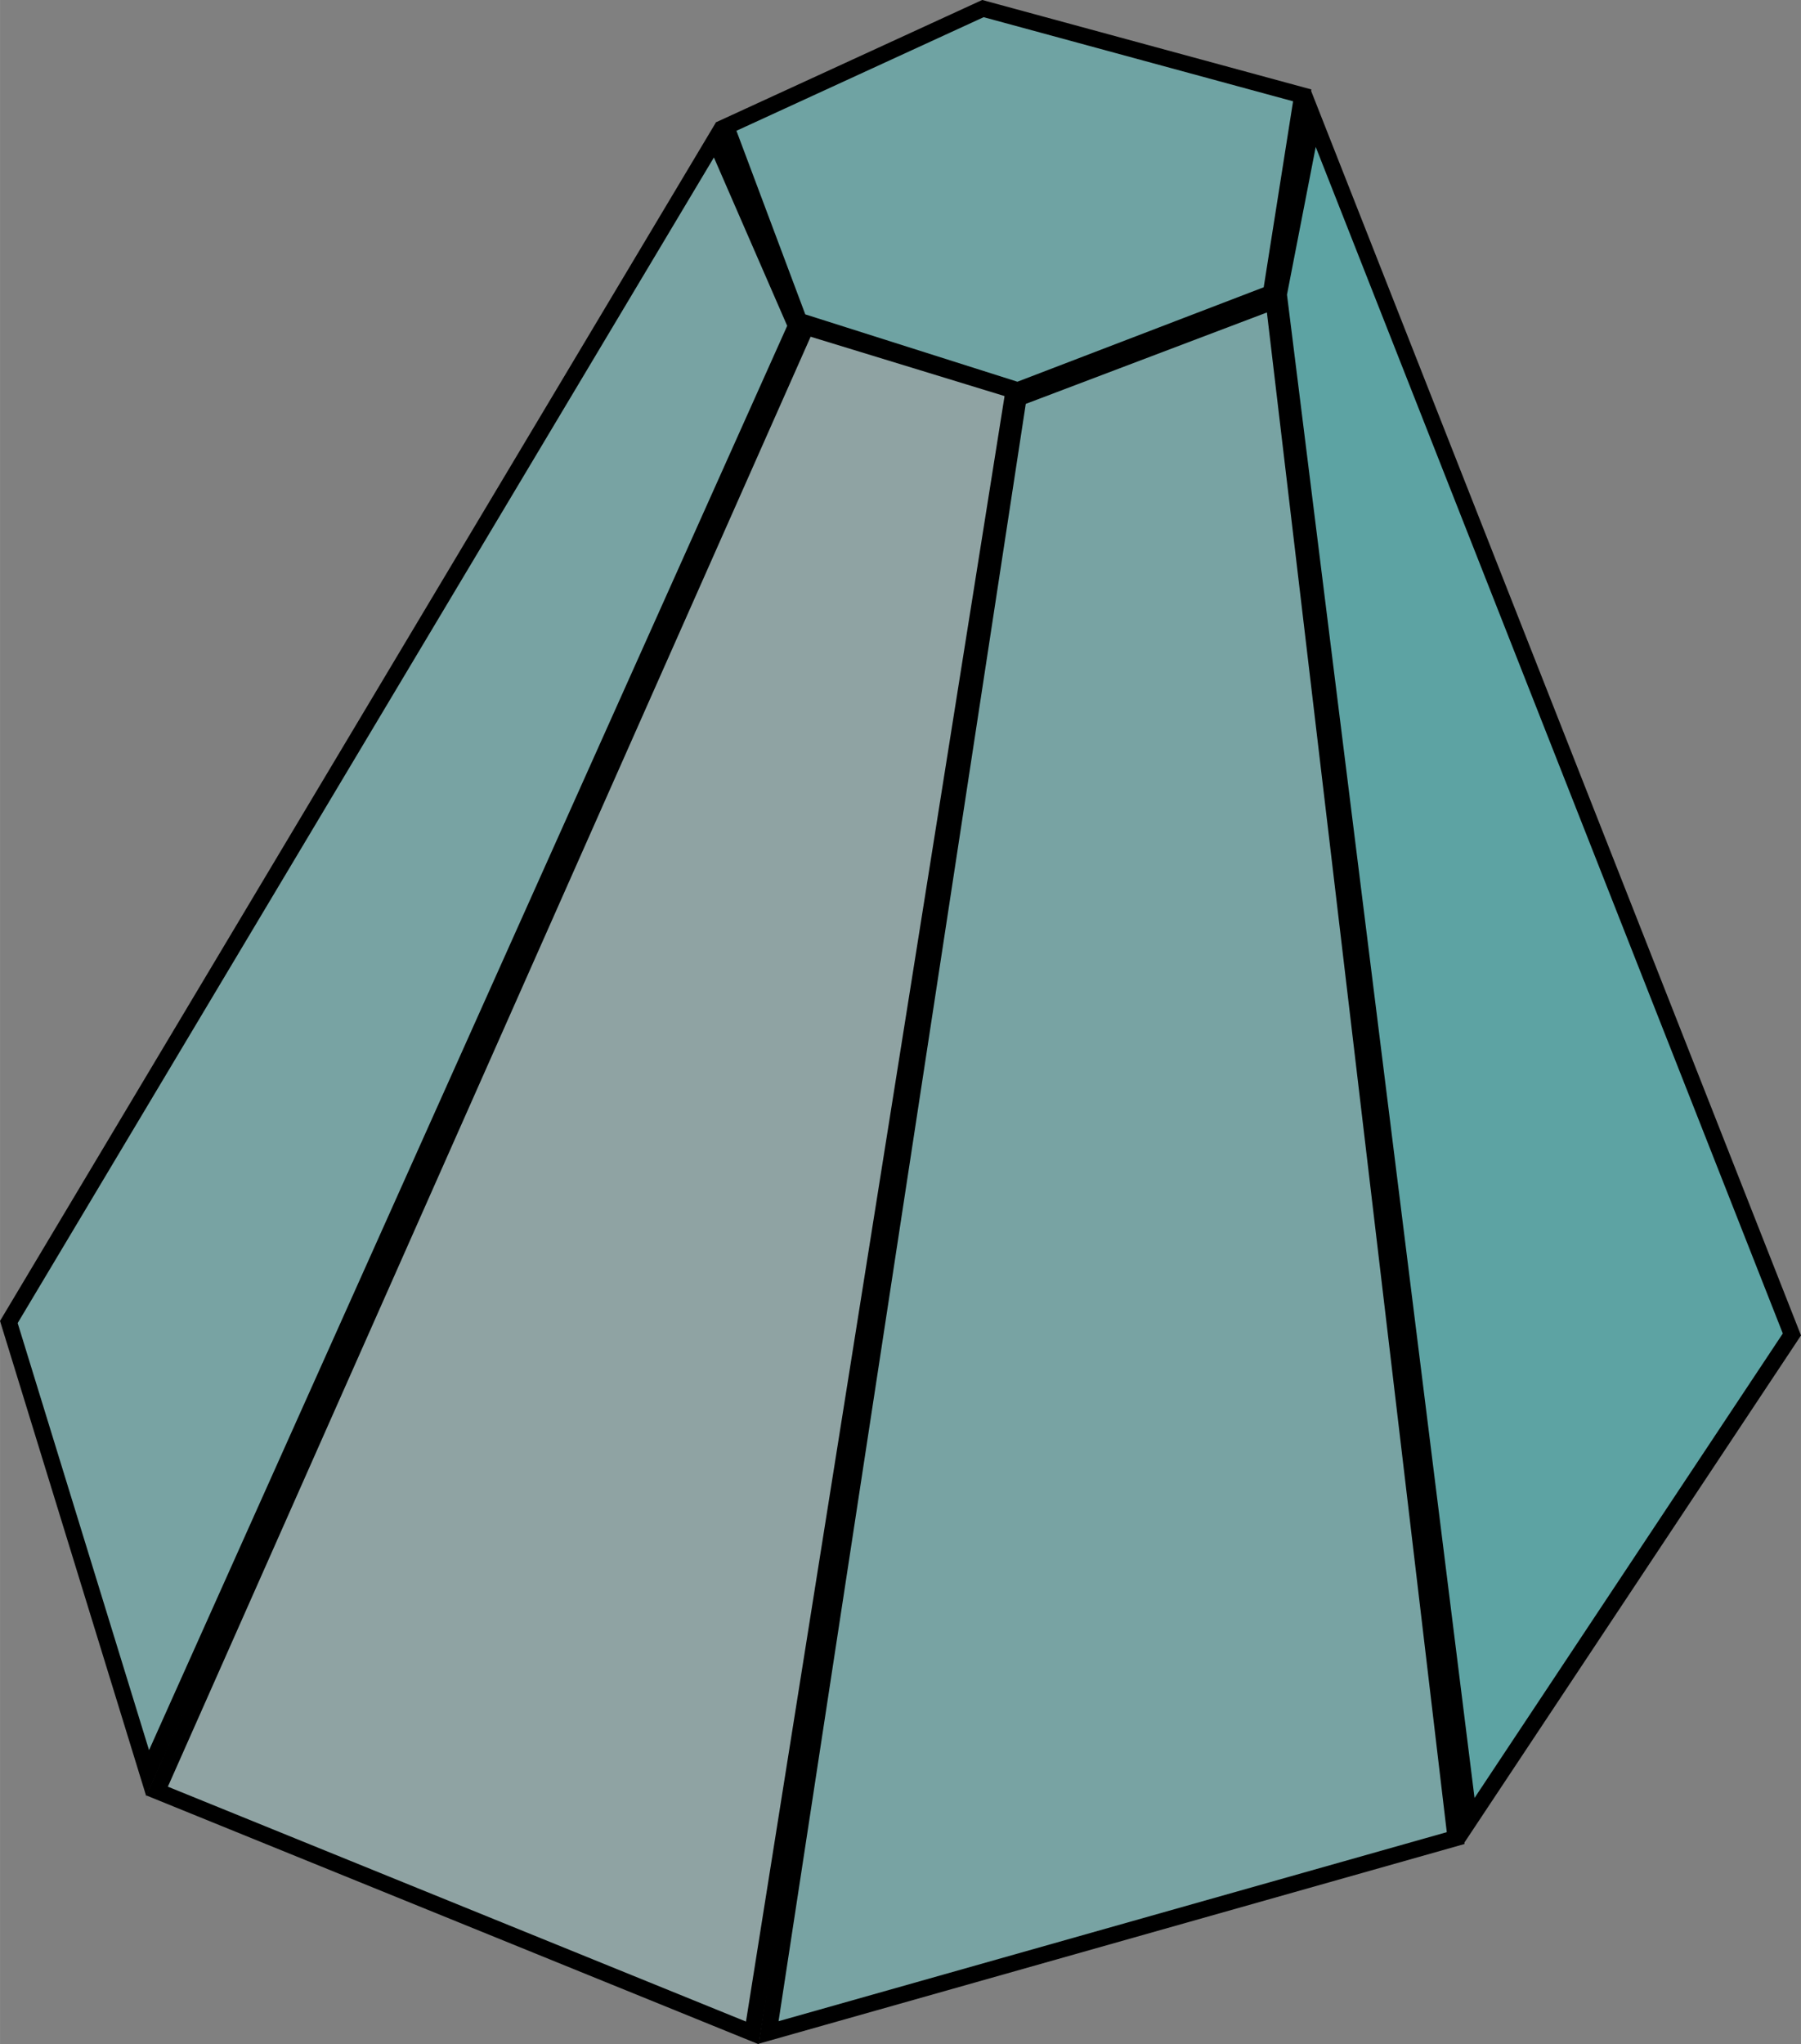 <?xml version="1.0" encoding="UTF-8" standalone="no"?>
<!-- Created with Inkscape (http://www.inkscape.org/) -->

<svg
   xmlns:dc="http://purl.org/dc/elements/1.1/"
   xmlns:cc="http://creativecommons.org/ns#"
   xmlns:rdf="http://www.w3.org/1999/02/22-rdf-syntax-ns#"
   xmlns:svg="http://www.w3.org/2000/svg"
   xmlns="http://www.w3.org/2000/svg"
   xmlns:sodipodi="http://sodipodi.sourceforge.net/DTD/sodipodi-0.dtd"
   xmlns:inkscape="http://www.inkscape.org/namespaces/inkscape"
   width="111.135"
   height="126.133"
   viewBox="0 0 29.404 33.373"
   version="1.1"
   id="svg8"
   inkscape:version="0.92.2 (unknown)"
   sodipodi:docname="#.svg">
  <rect x="0" y="0" width="29.404" height="33.373" fill="#808080" stroke="none"/>
  <defs
     id="defs2" />
  <sodipodi:namedview
     id="base"
     pagecolor="#ffffff"
     bordercolor="#666666"
     borderopacity="1.0"
     inkscape:pageopacity="0.0"
     inkscape:pageshadow="2"
     inkscape:zoom="1.2660156"
     inkscape:cx="80.460955"
     inkscape:cy="84.266465"
     inkscape:document-units="px"
     inkscape:current-layer="layer1"
     showgrid="false"
     units="px"
     inkscape:window-width="960"
     inkscape:window-height="1017"
     inkscape:window-x="960"
     inkscape:window-y="30"
     inkscape:window-maximized="0" />
  <g
     inkscape:label="Layer 1"
     inkscape:groupmode="layer"
     id="layer1"
     transform="translate(-82.739,-153.866)">
    <path
       style="fill:#43ffff;fill-opacity:0.275;stroke:#000000;stroke-width:0.265px;stroke-linecap:butt;stroke-linejoin:miter;stroke-opacity:1"
       d="m 98.787,154.006 -4.192,1.926 1.19,3.173 3.569,1.133 4.136,-1.586 0.51,-3.229 z"
       id="path4598"
       inkscape:connector-curvature="0" />
    <path
       style="fill:#63ffff;fill-opacity:0.275;stroke:#000000;stroke-width:0.265px;stroke-linecap:butt;stroke-linejoin:miter;stroke-opacity:1"
       d="m 94.413,156.147 -11.53,19.301 2.266,7.365 10.587,-23.627 z"
       id="path4600"
       inkscape:connector-curvature="0"
       sodipodi:nodetypes="ccccc" />
    <path
       style="fill:#b6ffff;fill-opacity:0.275;stroke:#000000;stroke-width:0.265px;stroke-linecap:butt;stroke-linejoin:miter;stroke-opacity:1"
       d="m 95.9,159.202 -10.597,23.903 9.72,3.949 4.266,-26.815 z"
       id="path4602"
       inkscape:connector-curvature="0"
       sodipodi:nodetypes="ccccc" />
    <path
       style="fill:#63ffff;fill-opacity:0.275;stroke:#000000;stroke-width:0.265px;stroke-linecap:butt;stroke-linejoin:miter;stroke-opacity:1"
       d="m 99.367,160.363 -4.079,26.683 11.217,-3.173 -2.97,-25.09 z"
       id="path4604"
       inkscape:connector-curvature="0"
       sodipodi:nodetypes="ccccc" />
    <path
       style="fill:#00ffff;fill-opacity:0.275;stroke:#000000;stroke-width:0.265px;stroke-linecap:butt;stroke-linejoin:miter;stroke-opacity:1"
       d="m 103.617,158.672 0.56,-2.879 7.818,19.858 -5.269,7.938 z"
       id="path4610"
       inkscape:connector-curvature="0"
       sodipodi:nodetypes="ccccc" />
  </g>
</svg>
